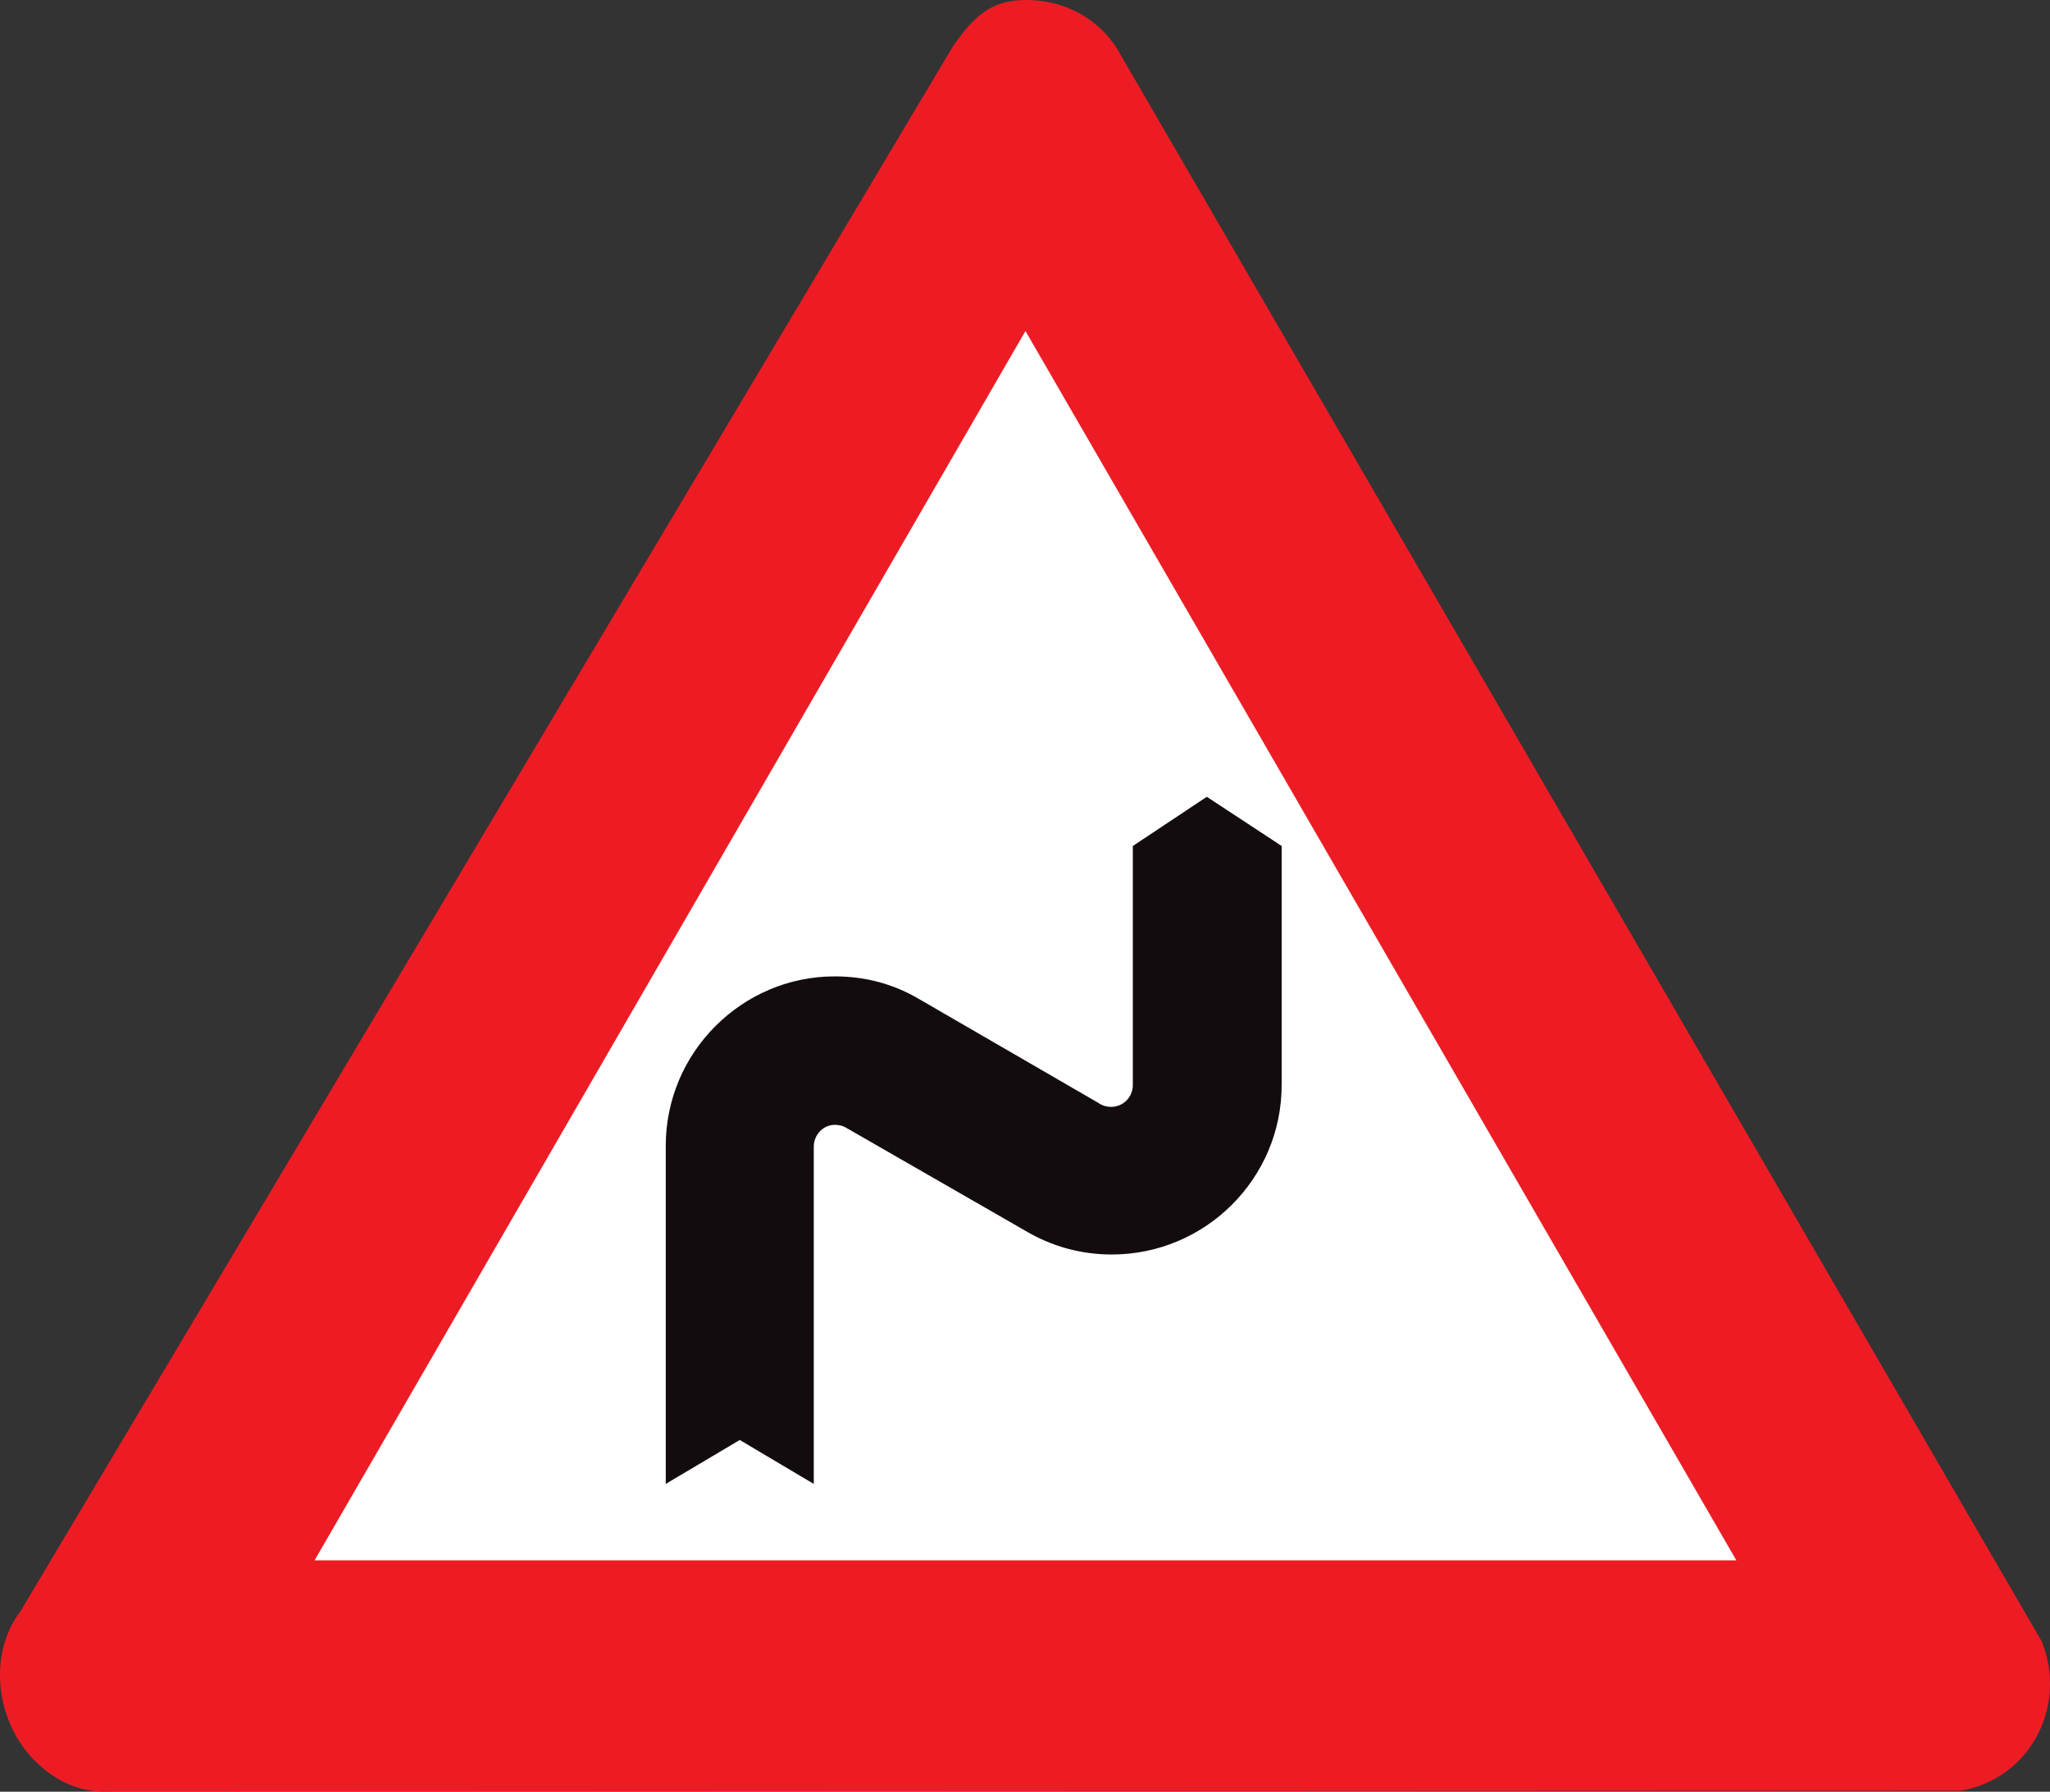 <?xml version="1.0" encoding="utf-8"?>
<!-- Generator: Adobe Illustrator 14.0.0, SVG Export Plug-In . SVG Version: 6.00 Build 43363)  -->
<!DOCTYPE svg PUBLIC "-//W3C//DTD SVG 1.1//EN" "http://www.w3.org/Graphics/SVG/1.1/DTD/svg11.dtd">
<svg version="1.1" id="Calque_1" xmlns="http://www.w3.org/2000/svg" xmlns:xlink="http://www.w3.org/1999/xlink" x="0px" y="0px"
	 width="95.797px" height="83.713px" viewBox="0 0 95.797 83.713" enable-background="new 0 0 95.797 83.713" xml:space="preserve">
<rect x="0" y="0" width="95.797" height="83.713" fill="#333333" stroke="none"/>
<path fill="#ED1C24" d="M52.197,2.271C51.318,0.877,49.759,0,47.96,0c-1.72,0-2.479,0.837-3.398,2.113L0.95,75.294
	c-1.52,1.992-1.16,5.142,0.68,6.976c1.04,1.036,2.238,1.515,3.597,1.435l86.386-0.04c1-0.158,1.959-0.637,2.719-1.395
	c1.479-1.515,1.839-3.707,1.078-5.58L52.197,2.271z"/>
<path fill="none" stroke="#ED1C24" stroke-width="0" stroke-miterlimit="3.863" d="M52.197,2.271C51.318,0.877,49.759,0,47.96,0
	c-1.72,0-2.479,0.837-3.398,2.113L0.95,75.294c-1.52,1.992-1.16,5.142,0.68,6.976c1.04,1.036,2.238,1.515,3.597,1.435l86.386-0.04
	c1-0.158,1.959-0.637,2.719-1.395c1.479-1.515,1.839-3.707,1.078-5.58L52.197,2.271z"/>
<polygon fill-rule="evenodd" clip-rule="evenodd" fill="#FFFFFF" points="81.14,72.903 47.92,15.466 14.701,72.903 "/>
<polygon fill="none" stroke="#ED1C24" stroke-width="0" stroke-miterlimit="3.863" points="81.14,72.903 47.92,15.466 
	14.701,72.903 "/>
<path fill="#120C0E" d="M59.792,50.701V39.58l-3.397-2.232l-3.358,2.232v11.121c0,0.598-0.479,1.115-1.118,1.115
	c-0.24,0-0.479-0.079-0.64-0.198l-8.396-4.863c-1.159-0.678-2.438-1.036-3.877-1.036c-4.277,0-7.795,3.508-7.795,7.813v15.624
	l3.358-1.993l3.359,1.993V53.571c0-0.599,0.48-1.116,1.079-1.116c0.2,0,0.399,0.04,0.6,0.159L48,57.438
	c1.159,0.677,2.477,1.075,3.957,1.075C56.274,58.513,59.792,55.006,59.792,50.701z"/>
<path fill="none" stroke="#120C0E" stroke-width="0.2" stroke-miterlimit="3.863" d="M59.792,50.701V39.58l-3.397-2.232
	l-3.358,2.232v11.121c0,0.598-0.479,1.115-1.118,1.115c-0.24,0-0.479-0.079-0.64-0.198l-8.396-4.863
	c-1.159-0.678-2.438-1.036-3.877-1.036c-4.277,0-7.795,3.508-7.795,7.813v15.624l3.358-1.993l3.359,1.993V53.571
	c0-0.599,0.48-1.116,1.079-1.116c0.2,0,0.399,0.04,0.6,0.159L48,57.438c1.159,0.677,2.477,1.075,3.957,1.075
	C56.274,58.513,59.792,55.006,59.792,50.701z"/>
</svg>
